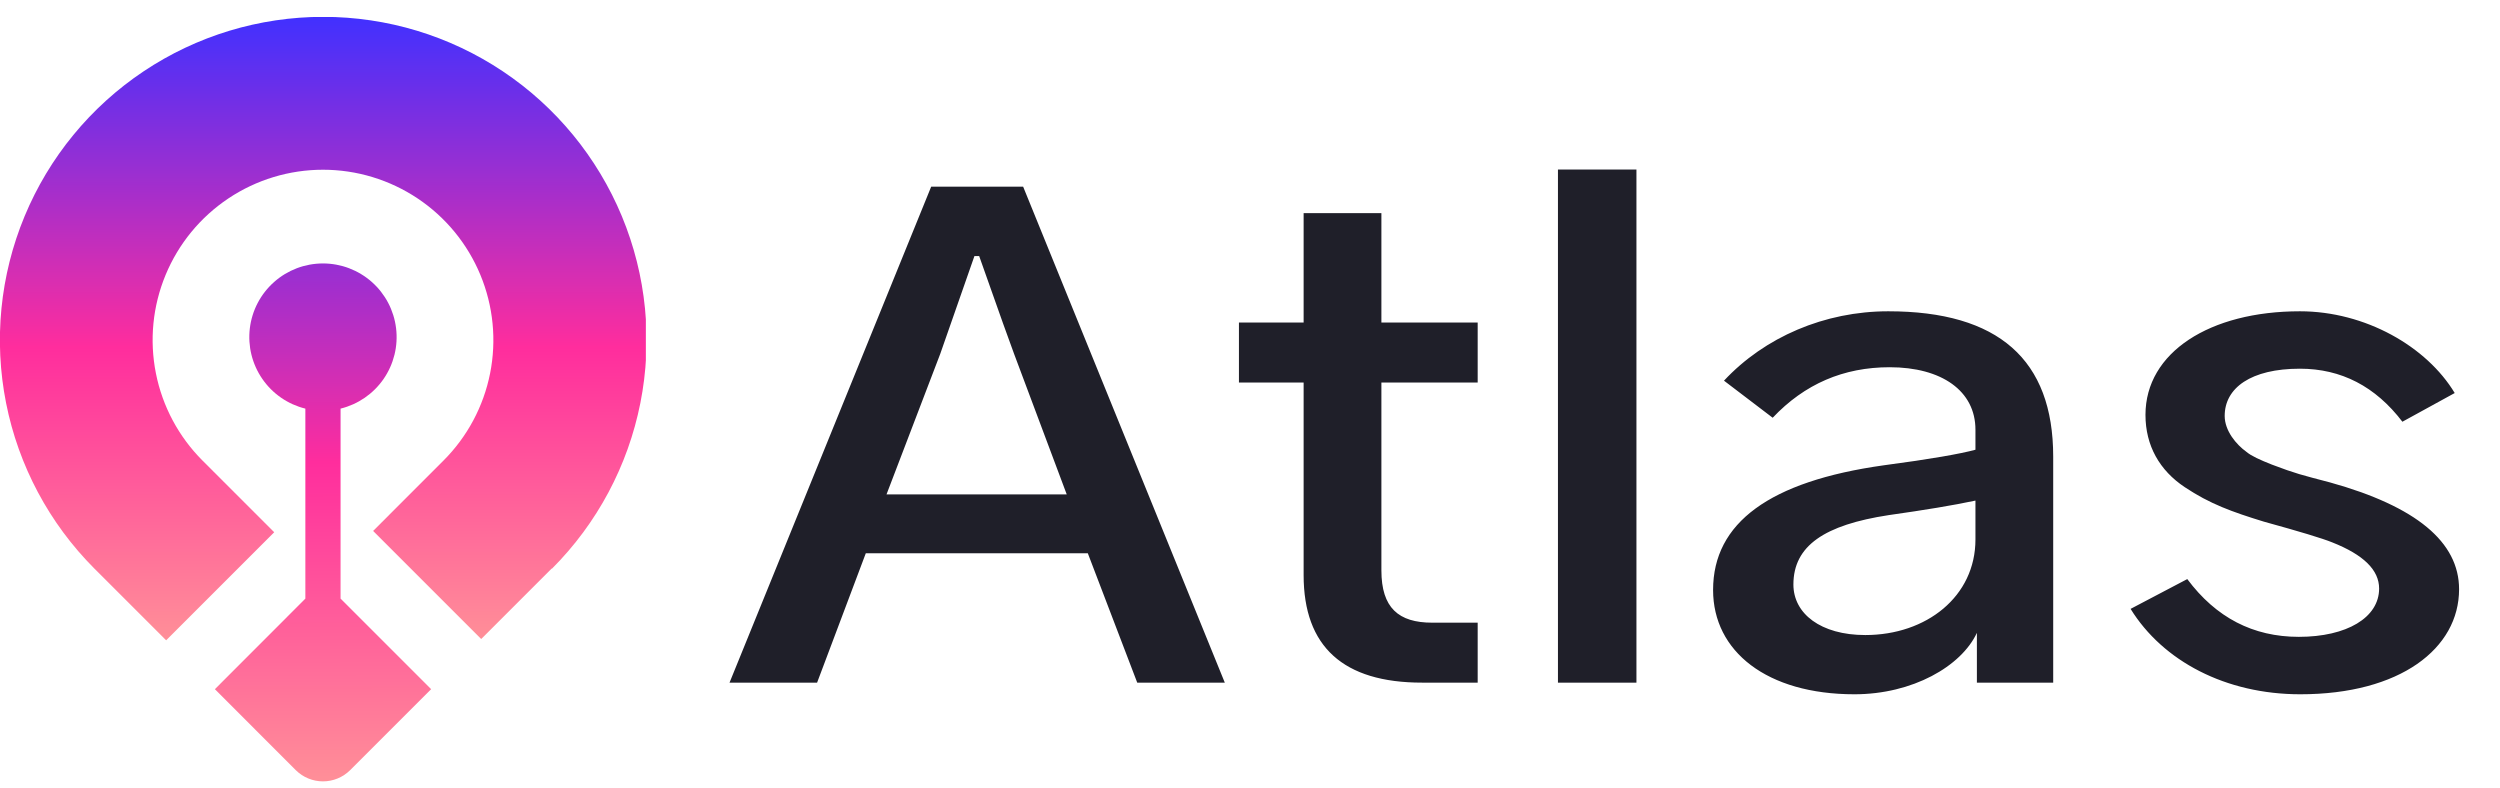 <svg width="111" height="35" viewBox="0 0 111 35" fill="none" xmlns="http://www.w3.org/2000/svg">
<path d="M41.748 15.708L39.361 21.952H47.363L45.024 15.708C44.895 15.369 44.378 13.934 43.475 11.368H43.265L41.748 15.708ZM32.391 30.309L41.345 8.287H45.427L54.381 30.309H50.493L48.299 24.566H38.441L36.279 30.309H32.391ZM57.881 16.983H55.009V14.321H57.881V9.464H61.334V14.321H65.609V16.983H61.334V25.324C61.334 26.986 62.092 27.647 63.592 27.647H65.609V30.309H63.141C59.64 30.309 57.881 28.712 57.881 25.534V16.983ZM72.658 30.309H69.173V7.528H72.658V30.309ZM79.627 25.953C79.627 27.244 80.837 28.196 82.821 28.196C85.532 28.196 87.71 26.486 87.71 23.953V22.226C86.726 22.436 85.451 22.646 83.854 22.872C81.014 23.307 79.627 24.227 79.627 25.953ZM76.061 26.195C76.061 23.21 78.578 21.371 83.628 20.661C85.709 20.387 87.064 20.145 87.71 19.968V19.08C87.71 17.354 86.209 16.305 83.902 16.305C81.853 16.305 80.127 17.047 78.707 18.548L76.545 16.902C78.352 14.966 81.014 13.821 83.838 13.821C88.726 13.821 91.162 15.966 91.162 20.274V30.309H87.774V28.099C87.081 29.583 84.919 30.826 82.337 30.826C78.449 30.826 76.061 28.922 76.061 26.195ZM97.115 25.711C98.389 27.421 100.035 28.276 102.068 28.276C104.197 28.276 105.633 27.421 105.633 26.131C105.633 25.308 104.939 24.63 103.552 24.082C103.116 23.904 102.1 23.598 100.519 23.162C99.099 22.726 98.115 22.372 97.002 21.629C95.888 20.887 95.259 19.79 95.259 18.419C95.259 15.644 98.115 13.821 102.116 13.821C105.02 13.821 107.747 15.386 108.989 17.451L106.666 18.725C105.472 17.16 103.955 16.37 102.116 16.37C99.938 16.37 98.776 17.225 98.776 18.467C98.776 19.129 99.293 19.742 99.744 20.064C99.954 20.242 100.341 20.419 100.874 20.629C101.939 21.032 102.164 21.081 103.455 21.42C107.279 22.484 109.183 24.066 109.183 26.163C109.183 28.793 106.569 30.826 102.132 30.826C98.825 30.826 96.034 29.357 94.598 27.034L97.115 25.711Z" fill="#1F1F29"/>
<g clip-path="url(#clip0_761_5959)">
<path fill-rule="evenodd" clip-rule="evenodd" d="M24.491 25.246L21.365 28.372L16.567 23.574L19.692 20.448C20.75 19.39 21.47 18.042 21.761 16.575C22.052 15.107 21.902 13.587 21.329 12.205C20.757 10.823 19.787 9.642 18.543 8.811C17.299 7.98 15.837 7.536 14.341 7.536C12.845 7.536 11.383 7.98 10.139 8.811C8.895 9.642 7.926 10.823 7.353 12.205C6.78 13.587 6.63 15.107 6.922 16.575C7.213 18.042 7.933 19.39 8.99 20.448L12.175 23.632L7.377 28.43L4.192 25.246C2.187 23.237 0.822 20.68 0.27 17.895C-0.282 15.111 0.003 12.226 1.091 9.604C2.178 6.983 4.018 4.742 6.378 3.166C8.738 1.589 11.513 0.748 14.351 0.748C17.189 0.748 19.964 1.589 22.324 3.166C24.684 4.742 26.524 6.983 27.612 9.604C28.699 12.226 28.985 15.111 28.432 17.895C27.88 20.68 26.515 23.237 24.51 25.246H24.491Z" fill="url(#paint0_linear_761_5959)"/>
<path d="M15.121 26.579V18.143C15.897 17.952 16.576 17.484 17.031 16.826C17.485 16.168 17.683 15.367 17.586 14.574C17.49 13.78 17.107 13.05 16.509 12.52C15.91 11.99 15.139 11.697 14.34 11.697C13.54 11.697 12.769 11.99 12.171 12.52C11.573 13.05 11.189 13.78 11.093 14.574C10.997 15.367 11.194 16.168 11.649 16.826C12.103 17.484 12.782 17.952 13.558 18.143V26.579L9.541 30.6L13.136 34.198C13.457 34.515 13.889 34.693 14.34 34.693C14.79 34.693 15.223 34.515 15.543 34.198L19.142 30.6L15.121 26.579Z" fill="url(#paint1_linear_761_5959)"/>
</g>
<defs>
<linearGradient id="paint0_linear_761_5959" x1="14.351" y1="0.748" x2="14.351" y2="28.43" gradientUnits="userSpaceOnUse">
<stop stop-color="#4130FF"/>
<stop offset="0.53" stop-color="#FF2D9D"/>
<stop offset="1" stop-color="#FF8F98"/>
</linearGradient>
<linearGradient id="paint1_linear_761_5959" x1="14.288" y1="4.551" x2="14.342" y2="34.693" gradientUnits="userSpaceOnUse">
<stop stop-color="#4130FF"/>
<stop offset="0.53" stop-color="#FF2D9D"/>
<stop offset="1" stop-color="#FF8F98"/>
</linearGradient>
<clipPath id="clip0_761_5959">
<rect width="28.676" height="33.935" fill="white" transform="translate(0 0.756)"/>
</clipPath>
</defs>
</svg>
